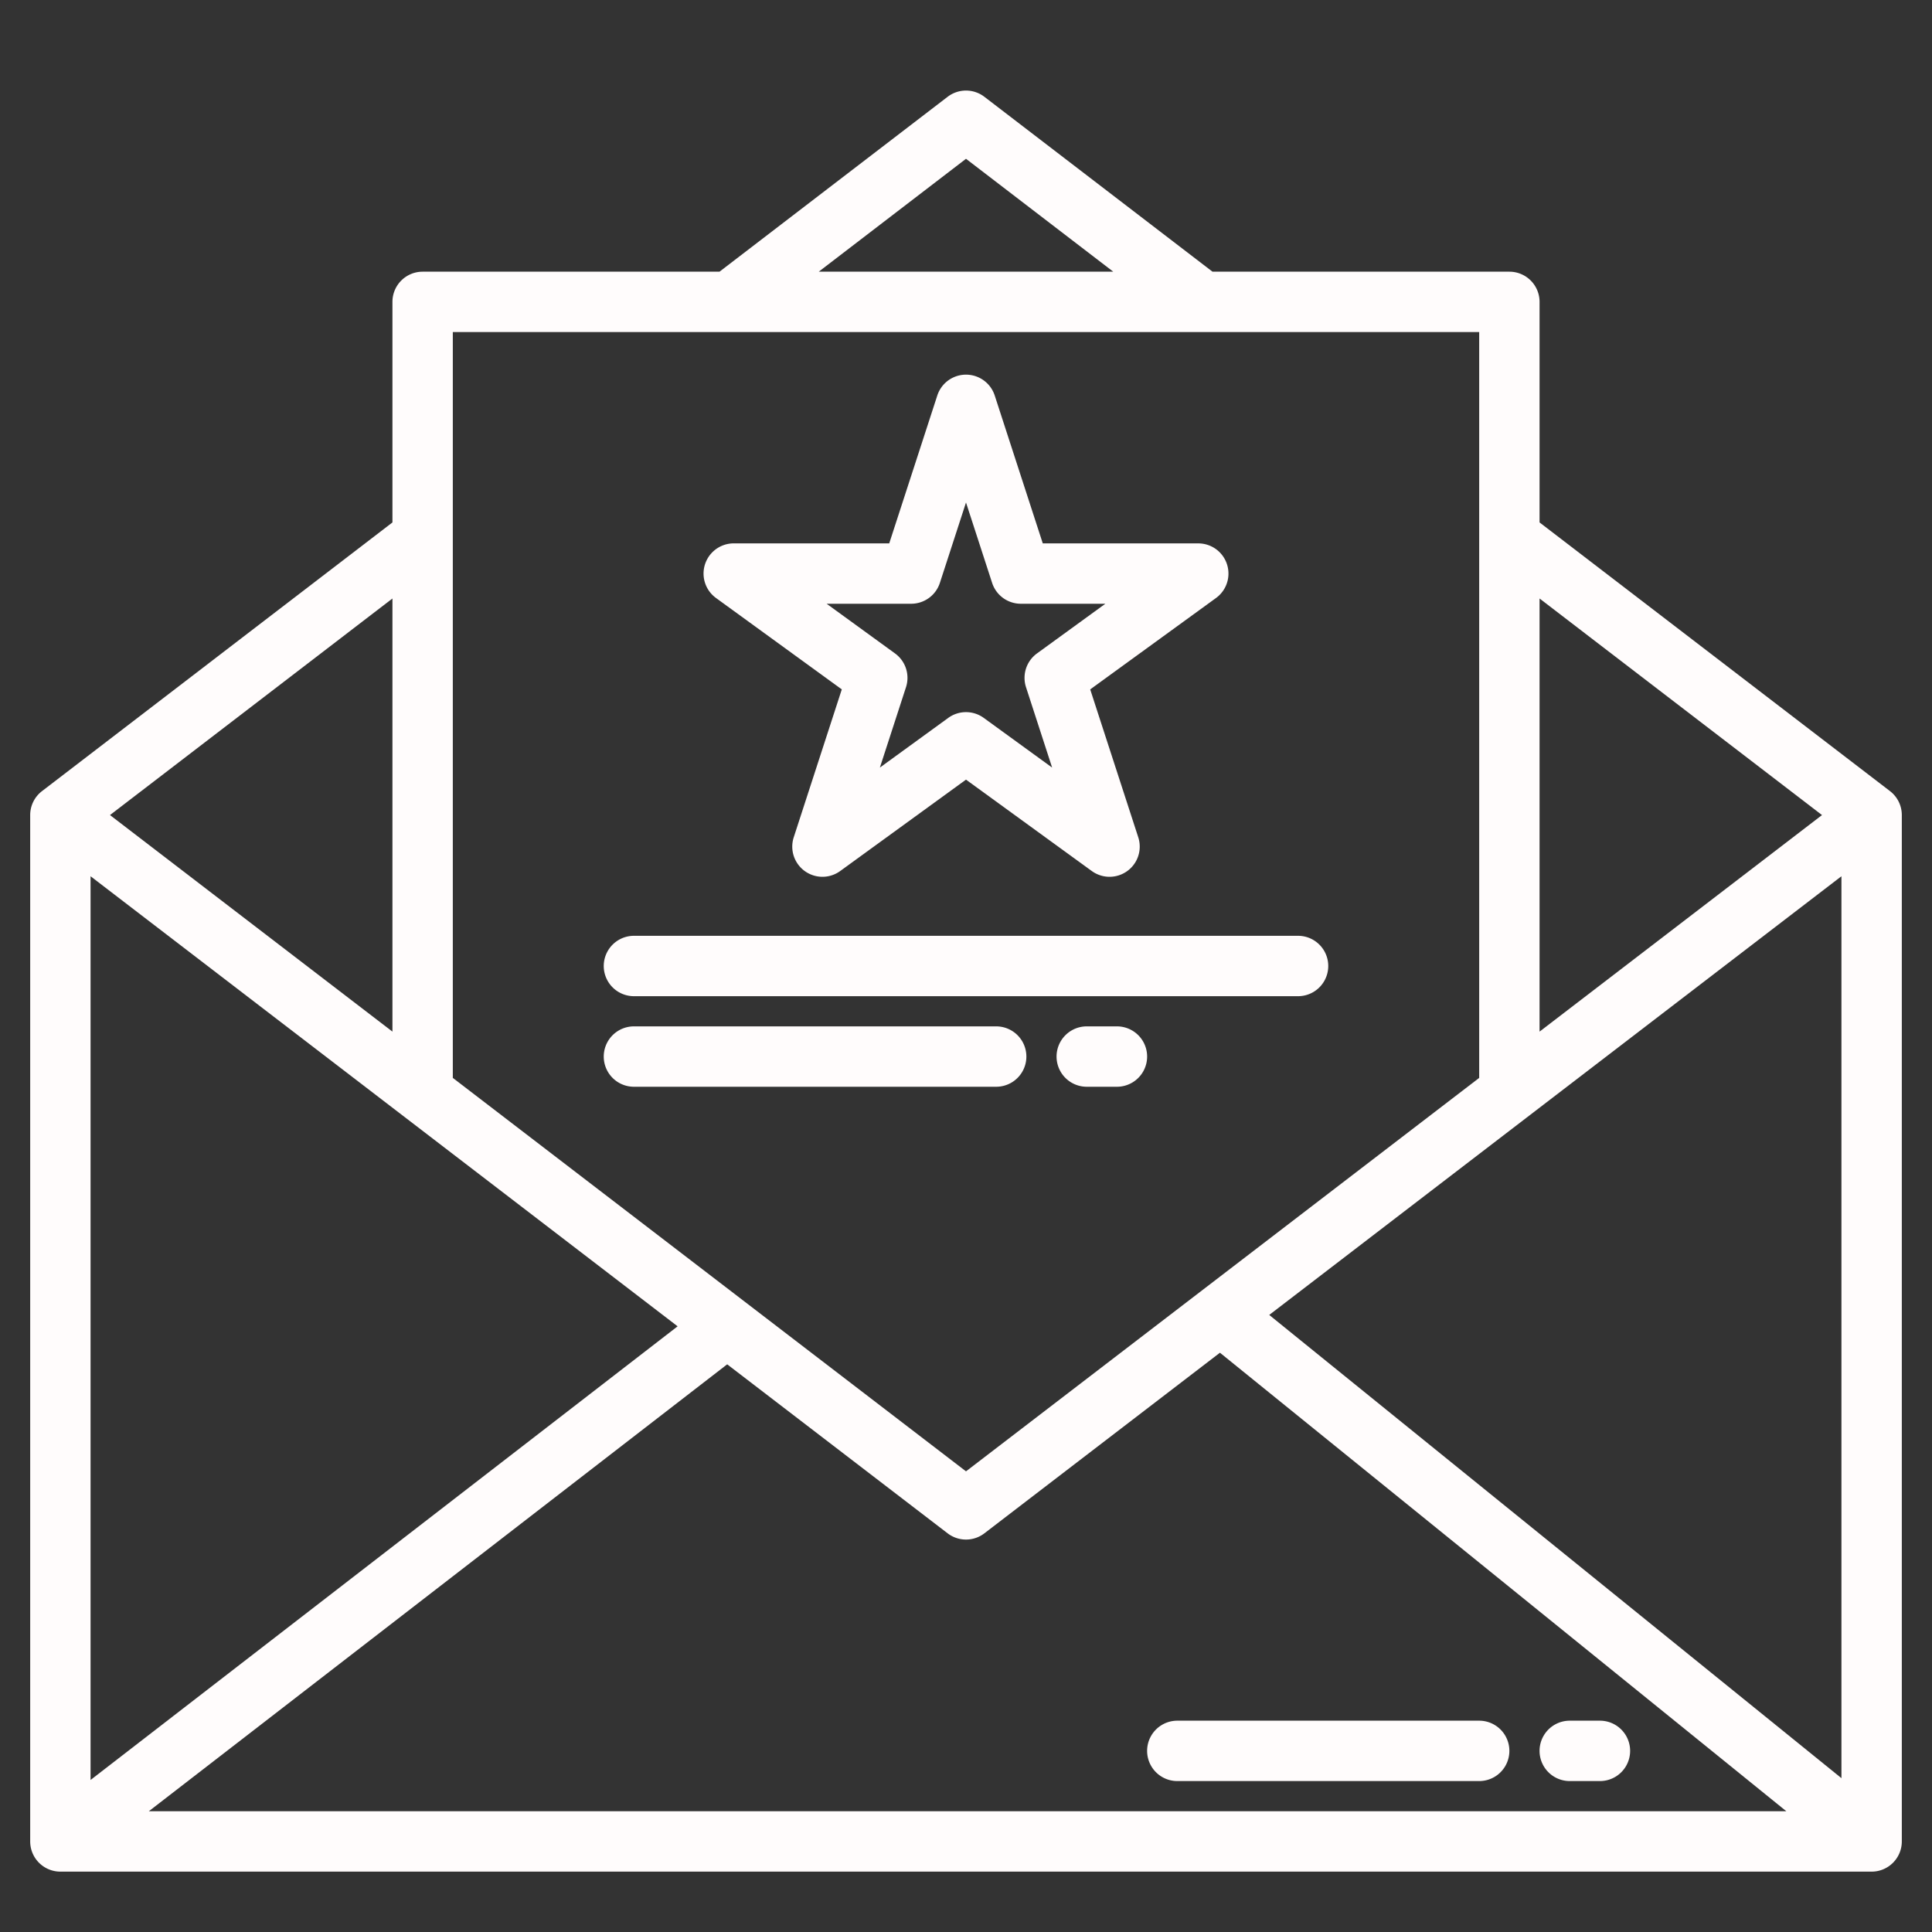 <?xml version="1.0"?>
<svg xmlns="http://www.w3.org/2000/svg" viewBox="0 0 512 512" width="512px" height="512px" class=""><rect x="0" y="0" width="512" height="512" fill="#333333" stroke="none"/><g><g id="Recommend"><path d="M500.867,209.651,408,138.453V80a8,8,0,0,0-8-8H321.324L260.867,25.651a8,8,0,0,0-9.734,0L190.676,72H112a8,8,0,0,0-8,8v58.453l-92.867,71.2A8,8,0,0,0,8,216V488a8,8,0,0,0,8,8H496a8,8,0,0,0,8-8V216A8,8,0,0,0,500.867,209.651ZM179.577,351.489,24,471.708V232.214Zm13.135,10.071,58.421,44.789a8,8,0,0,0,9.734,0l62.43-47.864L473.4,480H39.436Zm143.645-13.087L488,232.214V471.232ZM482.852,216,408,273.386V158.613ZM256,42.081,295.026,72H216.974ZM392,88V285.653L256,389.919,120,285.653V88ZM104,273.386,29.148,216,104,158.613Z" data-original="#000000" class="active-path" data-old_color="#000000" fill="#FFFCFC"/><path d="M392,456H312a8,8,0,0,0,0,16h80a8,8,0,0,0,0-16Z" data-original="#000000" class="active-path" data-old_color="#000000" fill="#FFFCFC"/><path d="M424,456h-8a8,8,0,0,0,0,16h8a8,8,0,0,0,0-16Z" data-original="#000000" class="active-path" data-old_color="#000000" fill="#FFFCFC"/><path d="M168,264H344a8,8,0,0,0,0-16H168a8,8,0,0,0,0,16Z" data-original="#000000" class="active-path" data-old_color="#000000" fill="#FFFCFC"/><path d="M168,288h96a8,8,0,0,0,0-16H168a8,8,0,0,0,0,16Z" data-original="#000000" class="active-path" data-old_color="#000000" fill="#FFFCFC"/><path d="M296,272h-8a8,8,0,0,0,0,16h8a8,8,0,0,0,0-16Z" data-original="#000000" class="active-path" data-old_color="#000000" fill="#FFFCFC"/><path d="M189.744,158.472l33.34,24.223L210.35,221.889a8,8,0,0,0,12.31,8.944L256,206.61l33.34,24.223a8,8,0,0,0,12.31-8.944L288.916,182.7l33.34-24.223a8,8,0,0,0-4.7-14.472h-41.21l-12.736-39.193a8,8,0,0,0-15.216,0L235.656,144h-41.21a8,8,0,0,0-4.7,14.472ZM241.469,160a8,8,0,0,0,7.608-5.528L256,133.167l6.923,21.305A8,8,0,0,0,270.531,160h22.4L274.81,173.167a8,8,0,0,0-2.907,8.944l6.922,21.306L260.7,190.249a8,8,0,0,0-9.4,0l-18.123,13.168,6.922-21.306a8,8,0,0,0-2.907-8.944L219.067,160Z" data-original="#000000" class="active-path" data-old_color="#000000" fill="#FFFCFC"/></g></g> </svg>
